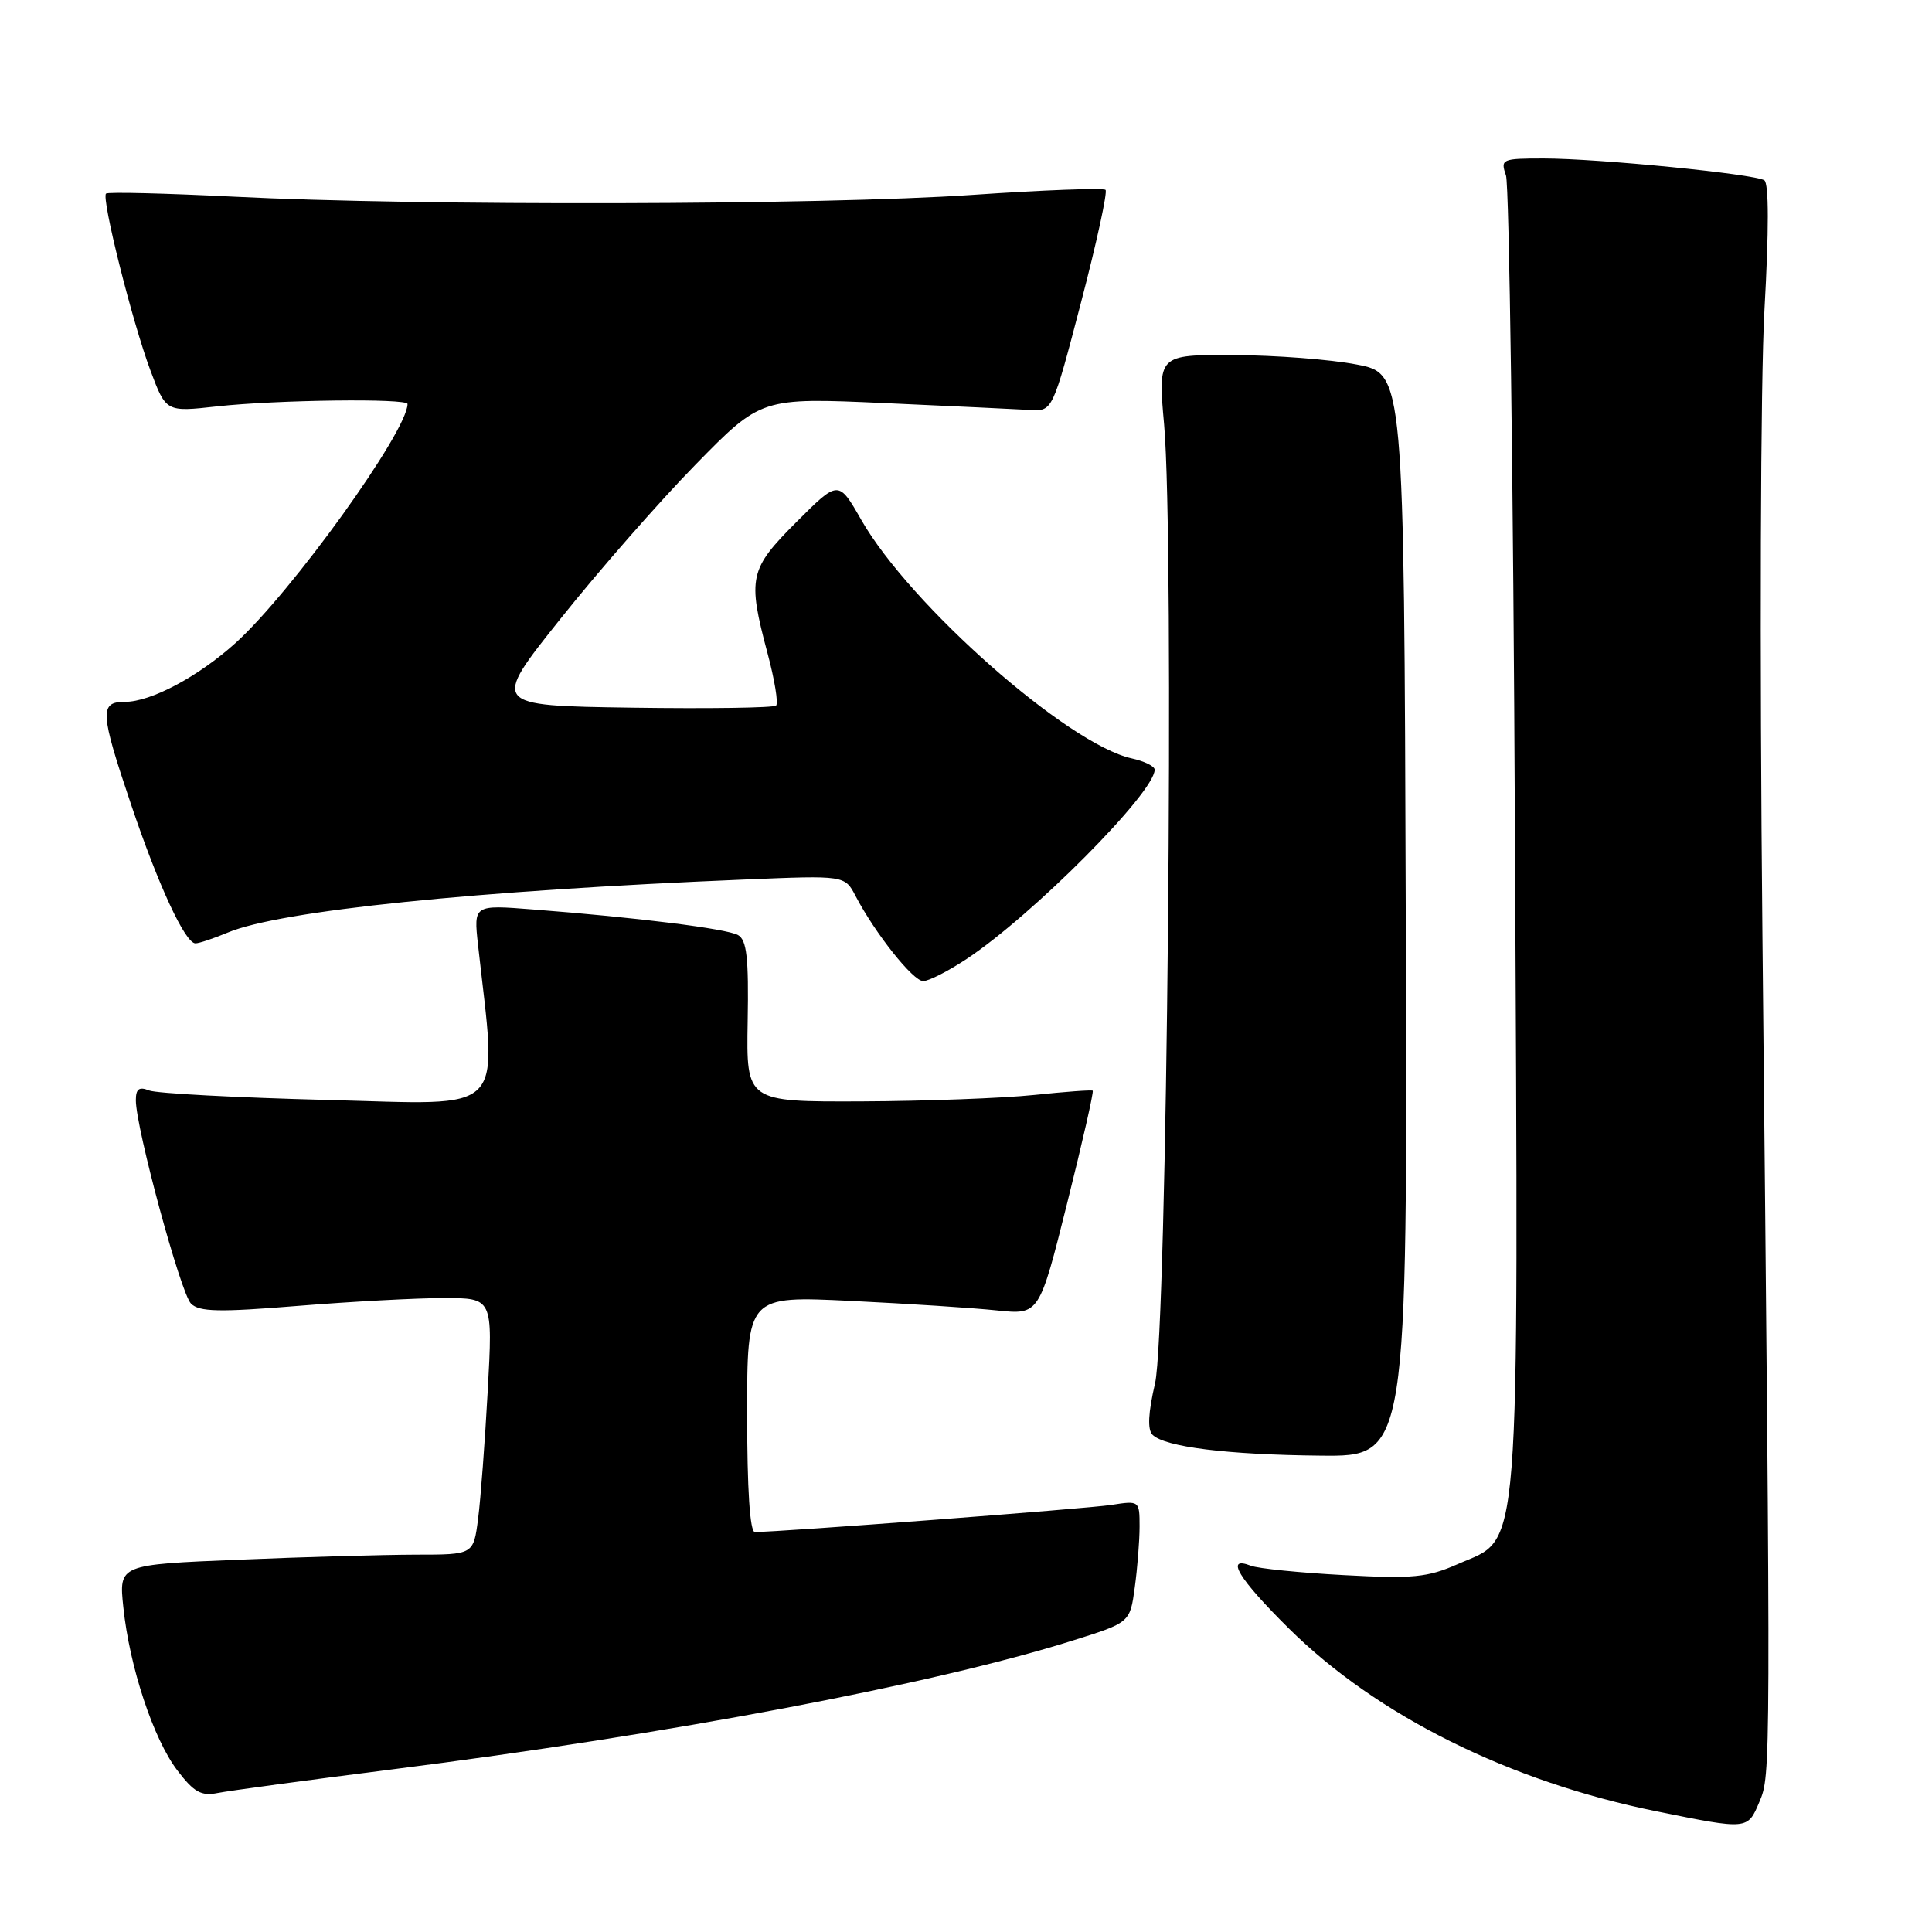 <?xml version="1.0" encoding="UTF-8" standalone="no"?>
<!DOCTYPE svg PUBLIC "-//W3C//DTD SVG 1.1//EN" "http://www.w3.org/Graphics/SVG/1.1/DTD/svg11.dtd" >
<svg xmlns="http://www.w3.org/2000/svg" xmlns:xlink="http://www.w3.org/1999/xlink" version="1.1" viewBox="0 0 256 256">
 <g >
 <path fill="currentColor"
d=" M 233.13 238.75 C 234.65 235.14 234.65 235.32 233.53 124.00 C 233.15 85.83 233.27 50.47 233.80 41.00 C 234.39 30.55 234.39 24.28 233.78 23.89 C 232.48 23.05 211.73 21.00 204.57 21.00 C 198.99 21.00 198.80 21.08 199.55 23.25 C 199.98 24.49 200.52 63.94 200.74 110.92 C 201.20 208.73 201.61 203.52 193.17 207.25 C 189.17 209.02 187.23 209.21 178.04 208.71 C 172.24 208.40 166.71 207.84 165.75 207.47 C 162.25 206.11 164.11 209.18 170.78 215.78 C 182.43 227.32 200.03 236.08 219.50 240.01 C 231.64 242.47 231.56 242.47 233.13 238.75 Z  M 52.00 234.45 C 88.67 229.81 123.68 223.19 142.11 217.39 C 149.73 215.00 149.73 215.00 150.36 210.36 C 150.71 207.81 151.00 204.17 151.00 202.27 C 151.00 198.85 150.97 198.83 147.25 199.41 C 144.14 199.90 103.34 203.00 100.02 203.00 C 99.37 203.00 99.00 197.32 99.00 187.35 C 99.00 171.71 99.00 171.71 112.75 172.38 C 120.31 172.75 129.02 173.31 132.10 173.64 C 137.70 174.22 137.70 174.22 141.39 159.48 C 143.42 151.38 144.95 144.64 144.79 144.52 C 144.63 144.40 141.12 144.66 137.00 145.09 C 132.88 145.52 122.61 145.90 114.19 145.94 C 98.89 146.00 98.89 146.00 99.07 135.36 C 99.22 126.91 98.95 124.55 97.79 123.90 C 96.28 123.06 84.50 121.58 70.63 120.51 C 62.76 119.89 62.76 119.89 63.34 125.20 C 65.88 148.08 67.55 146.36 43.38 145.75 C 31.35 145.44 20.71 144.88 19.75 144.49 C 18.43 143.96 18.00 144.28 18.00 145.79 C 18.00 149.46 23.94 171.37 25.31 172.74 C 26.41 173.83 29.01 173.89 39.47 173.04 C 46.52 172.47 55.22 172.00 58.80 172.00 C 65.30 172.00 65.30 172.00 64.63 184.25 C 64.26 190.99 63.69 198.64 63.35 201.25 C 62.74 206.00 62.74 206.00 55.12 206.00 C 50.93 206.01 40.36 206.30 31.62 206.67 C 15.75 207.32 15.75 207.32 16.34 212.95 C 17.16 220.87 20.33 230.44 23.50 234.59 C 25.70 237.48 26.67 238.02 28.85 237.58 C 30.31 237.29 40.72 235.88 52.00 234.45 Z  M 186.27 121.25 C 186.04 49.50 186.04 49.50 179.77 48.30 C 176.32 47.63 168.98 47.07 163.46 47.05 C 153.42 47.00 153.42 47.00 154.25 56.25 C 155.63 71.64 154.64 176.44 153.05 183.30 C 152.14 187.21 152.03 189.43 152.71 190.11 C 154.33 191.73 162.60 192.76 175.00 192.88 C 186.50 193.00 186.50 193.00 186.27 121.25 Z  M 128.08 127.07 C 136.85 121.26 153.00 105.01 153.00 101.99 C 153.00 101.53 151.63 100.86 149.95 100.49 C 141.50 98.63 120.56 80.16 114.12 68.88 C 111.10 63.60 111.10 63.60 105.55 69.15 C 99.28 75.42 99.03 76.53 101.70 86.55 C 102.64 90.06 103.15 93.18 102.84 93.49 C 102.54 93.79 93.92 93.92 83.69 93.77 C 65.09 93.50 65.09 93.50 74.26 82.00 C 79.30 75.67 87.34 66.49 92.14 61.59 C 100.86 52.68 100.86 52.68 117.18 53.41 C 126.16 53.82 134.84 54.22 136.48 54.32 C 139.47 54.50 139.47 54.50 143.24 40.08 C 145.31 32.16 146.77 25.44 146.49 25.16 C 146.21 24.88 138.22 25.18 128.74 25.83 C 109.13 27.18 55.60 27.31 31.00 26.06 C 21.93 25.61 14.30 25.42 14.05 25.65 C 13.41 26.25 17.52 42.65 19.94 49.11 C 22.00 54.60 22.00 54.60 28.75 53.85 C 36.63 52.98 54.00 52.76 54.00 53.53 C 54.00 57.15 38.61 78.52 31.20 85.21 C 26.24 89.68 19.99 93.00 16.54 93.00 C 13.17 93.00 13.25 94.39 17.35 106.55 C 20.98 117.33 24.54 125.00 25.90 125.00 C 26.37 125.00 28.29 124.36 30.18 123.57 C 37.13 120.66 63.00 118.01 98.72 116.54 C 111.95 115.99 111.95 115.99 113.38 118.75 C 115.97 123.69 120.98 130.00 122.33 130.00 C 123.06 130.00 125.65 128.68 128.08 127.07 Z "/>
</g>
</svg>